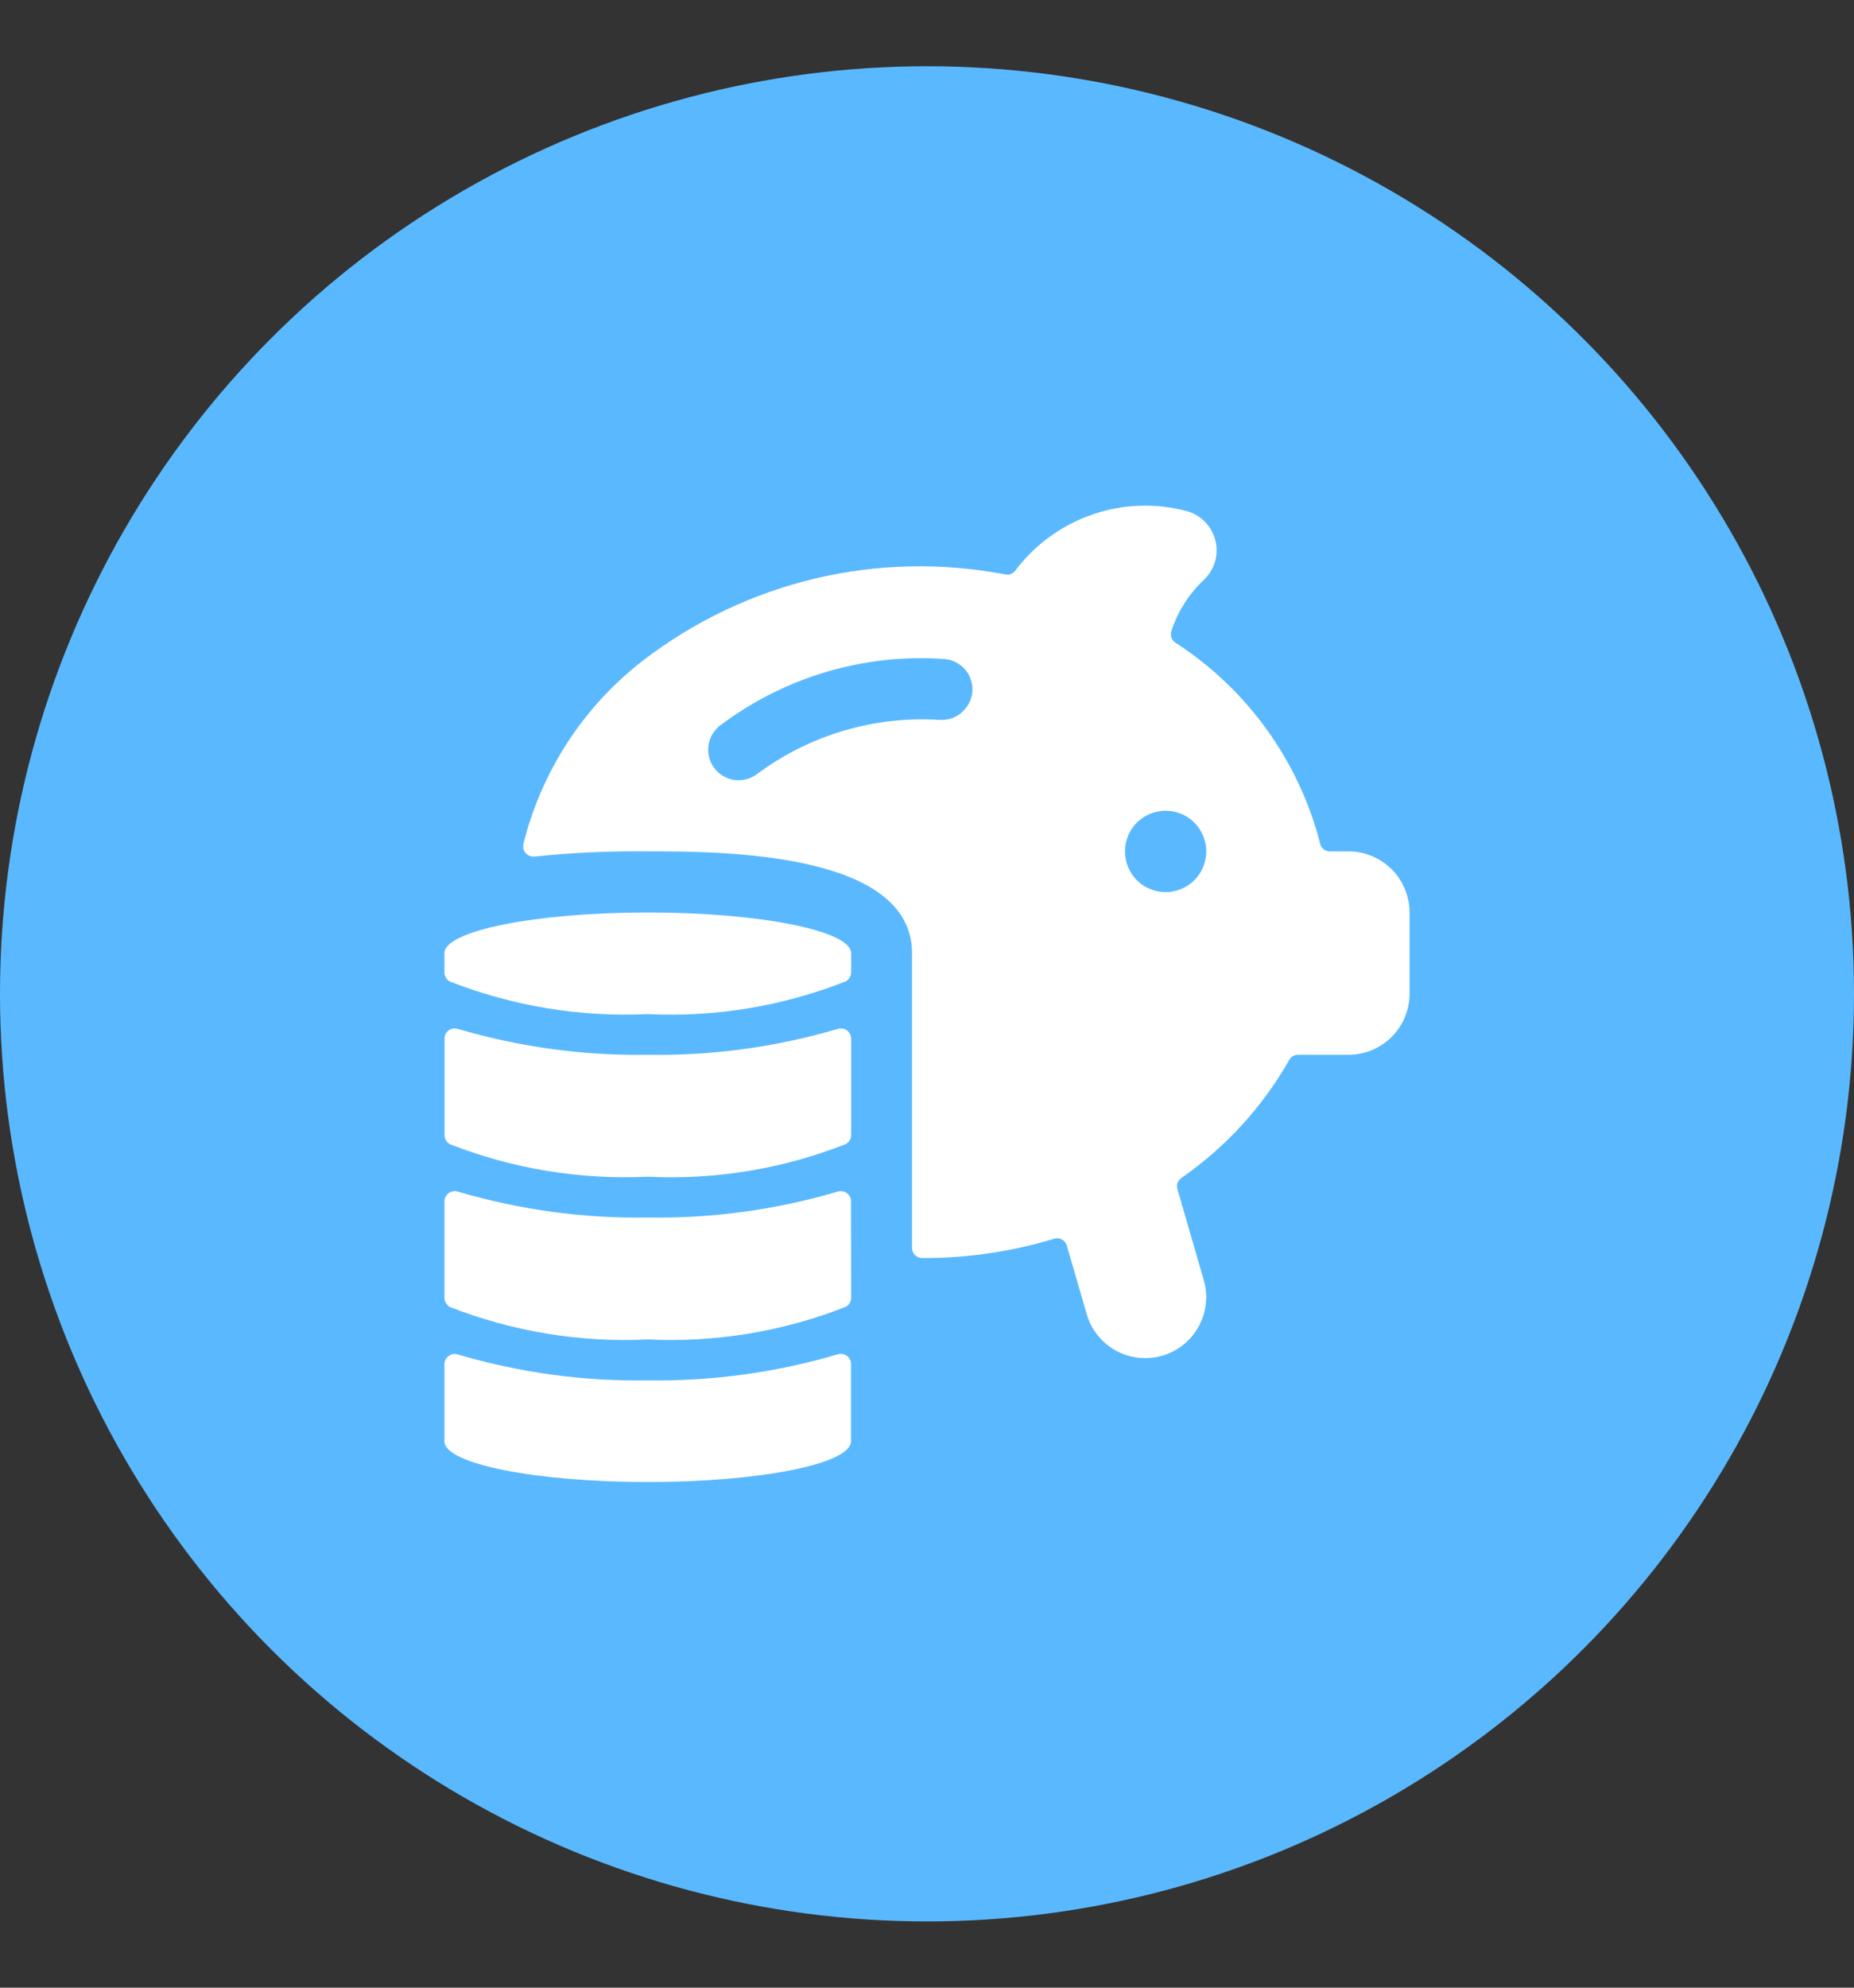 <svg width="14" height="15" viewBox="0 0 14 15" fill="none" xmlns="http://www.w3.org/2000/svg">
<rect x="0" y="0" width="14" height="15" fill="#333333" stroke="none"/>
<circle cx="7" cy="7.5" r="7" fill="#5AB9FE"/>
<g clip-path="url(#clip0_11113_97919)">
<path d="M10.183 6.425H10.043C10.026 6.426 10.009 6.42 9.996 6.409C9.982 6.398 9.972 6.383 9.969 6.367C9.808 5.741 9.418 5.2 8.876 4.85C8.862 4.841 8.851 4.827 8.846 4.812C8.84 4.796 8.84 4.779 8.845 4.763C8.893 4.616 8.977 4.482 9.091 4.376C9.13 4.338 9.159 4.291 9.175 4.238C9.19 4.185 9.191 4.13 9.177 4.076C9.163 4.023 9.136 3.975 9.097 3.936C9.058 3.897 9.01 3.869 8.957 3.856C8.721 3.794 8.473 3.804 8.243 3.885C8.014 3.965 7.813 4.111 7.667 4.306C7.659 4.317 7.647 4.326 7.634 4.331C7.621 4.336 7.606 4.338 7.592 4.335C7.116 4.244 6.626 4.254 6.155 4.366C5.683 4.478 5.241 4.689 4.856 4.984C4.407 5.331 4.088 5.82 3.952 6.371C3.95 6.383 3.95 6.396 3.953 6.407C3.956 6.419 3.962 6.43 3.97 6.439C3.979 6.448 3.989 6.455 4 6.459C4.011 6.463 4.024 6.465 4.036 6.464C4.32 6.434 4.606 6.422 4.891 6.425C5.437 6.425 6.887 6.425 6.887 7.193V9.417C6.887 9.437 6.895 9.457 6.909 9.471C6.924 9.486 6.943 9.494 6.963 9.494C7.301 9.495 7.637 9.446 7.961 9.348C7.97 9.345 7.981 9.344 7.991 9.345C8.001 9.346 8.01 9.349 8.019 9.354C8.037 9.364 8.05 9.38 8.056 9.4L8.206 9.917C8.233 10.013 8.292 10.097 8.371 10.157C8.451 10.217 8.548 10.249 8.648 10.249C8.691 10.249 8.734 10.243 8.776 10.231C8.893 10.197 8.992 10.118 9.051 10.011C9.11 9.904 9.124 9.778 9.09 9.661L8.891 8.974C8.887 8.958 8.887 8.942 8.892 8.927C8.898 8.912 8.907 8.899 8.92 8.89C9.255 8.658 9.534 8.353 9.735 7.999C9.742 7.987 9.751 7.977 9.763 7.97C9.775 7.963 9.788 7.96 9.802 7.96H10.183C10.305 7.96 10.422 7.911 10.509 7.825C10.595 7.738 10.644 7.621 10.644 7.499V6.886C10.644 6.764 10.595 6.647 10.509 6.56C10.422 6.474 10.305 6.425 10.183 6.425ZM8.495 6.425C8.495 6.365 8.513 6.305 8.546 6.255C8.58 6.204 8.628 6.165 8.684 6.142C8.74 6.119 8.802 6.112 8.861 6.124C8.921 6.136 8.976 6.165 9.019 6.208C9.062 6.251 9.091 6.306 9.103 6.366C9.115 6.425 9.108 6.487 9.085 6.543C9.062 6.599 9.023 6.647 8.972 6.681C8.922 6.714 8.862 6.732 8.802 6.732C8.72 6.732 8.642 6.7 8.585 6.643C8.527 6.585 8.495 6.507 8.495 6.425ZM5.716 5.842C5.667 5.879 5.606 5.894 5.545 5.886C5.485 5.877 5.43 5.845 5.394 5.796C5.375 5.772 5.362 5.745 5.355 5.715C5.347 5.686 5.345 5.656 5.35 5.626C5.354 5.596 5.364 5.567 5.379 5.541C5.395 5.515 5.415 5.492 5.439 5.474C5.924 5.109 6.523 4.931 7.128 4.973C7.158 4.975 7.188 4.983 7.215 4.996C7.242 5.01 7.267 5.028 7.287 5.051C7.306 5.074 7.322 5.1 7.331 5.129C7.341 5.158 7.345 5.188 7.343 5.219C7.338 5.279 7.309 5.335 7.263 5.376C7.218 5.416 7.158 5.436 7.097 5.433C6.603 5.401 6.113 5.546 5.716 5.842Z" fill="white"/>
<path d="M6.386 8.634C6.398 8.628 6.409 8.618 6.416 8.606C6.423 8.594 6.427 8.58 6.427 8.566V7.838C6.427 7.825 6.424 7.813 6.418 7.802C6.413 7.792 6.404 7.782 6.394 7.775C6.384 7.768 6.373 7.763 6.361 7.762C6.349 7.76 6.336 7.761 6.325 7.765C5.86 7.902 5.376 7.968 4.892 7.96C4.407 7.968 3.924 7.902 3.459 7.765C3.448 7.761 3.435 7.76 3.423 7.762C3.411 7.763 3.399 7.768 3.389 7.775C3.379 7.782 3.371 7.792 3.365 7.802C3.36 7.813 3.357 7.825 3.357 7.838V8.567C3.357 8.581 3.361 8.594 3.368 8.606C3.375 8.618 3.385 8.628 3.398 8.635C3.873 8.821 4.382 8.904 4.892 8.88C5.402 8.905 5.911 8.821 6.386 8.634ZM4.891 10.417C4.407 10.425 3.924 10.359 3.459 10.222C3.447 10.218 3.435 10.217 3.423 10.218C3.411 10.22 3.399 10.225 3.389 10.232C3.379 10.239 3.371 10.248 3.365 10.259C3.359 10.27 3.356 10.282 3.356 10.294V10.877C3.356 11.047 4.044 11.184 4.891 11.184C5.739 11.184 6.426 11.047 6.426 10.877V10.294C6.427 10.282 6.424 10.27 6.418 10.259C6.412 10.248 6.404 10.238 6.394 10.231C6.384 10.224 6.373 10.22 6.36 10.218C6.348 10.216 6.336 10.217 6.324 10.221C5.859 10.358 5.376 10.424 4.891 10.417ZM3.356 7.193V7.339C3.356 7.353 3.36 7.367 3.368 7.379C3.375 7.391 3.385 7.401 3.397 7.407C3.873 7.593 4.382 7.677 4.891 7.653C5.401 7.678 5.911 7.593 6.386 7.406C6.398 7.399 6.409 7.39 6.416 7.378C6.423 7.366 6.427 7.352 6.427 7.338V7.193C6.427 7.024 5.74 6.886 4.892 6.886C4.044 6.886 3.356 7.024 3.356 7.193ZM6.426 9.066C6.427 9.054 6.424 9.041 6.418 9.031C6.412 9.02 6.404 9.01 6.394 9.003C6.384 8.996 6.373 8.991 6.36 8.99C6.348 8.988 6.336 8.989 6.324 8.993C5.859 9.13 5.376 9.196 4.891 9.188C4.407 9.196 3.924 9.13 3.459 8.993C3.447 8.989 3.435 8.988 3.423 8.99C3.411 8.991 3.399 8.996 3.389 9.003C3.379 9.01 3.371 9.02 3.365 9.031C3.359 9.041 3.356 9.054 3.356 9.066V9.795C3.356 9.809 3.36 9.822 3.368 9.834C3.375 9.846 3.385 9.856 3.397 9.863C3.873 10.049 4.382 10.133 4.891 10.108C5.401 10.133 5.911 10.049 6.386 9.862C6.398 9.856 6.409 9.846 6.416 9.834C6.423 9.822 6.427 9.808 6.427 9.794L6.426 9.066Z" fill="white"/>
</g>
<defs>
<clipPath id="clip0_11113_97919">
<rect width="7.368" height="7.368" fill="white" transform="translate(3.316 3.816)"/>
</clipPath>
</defs>
</svg>
